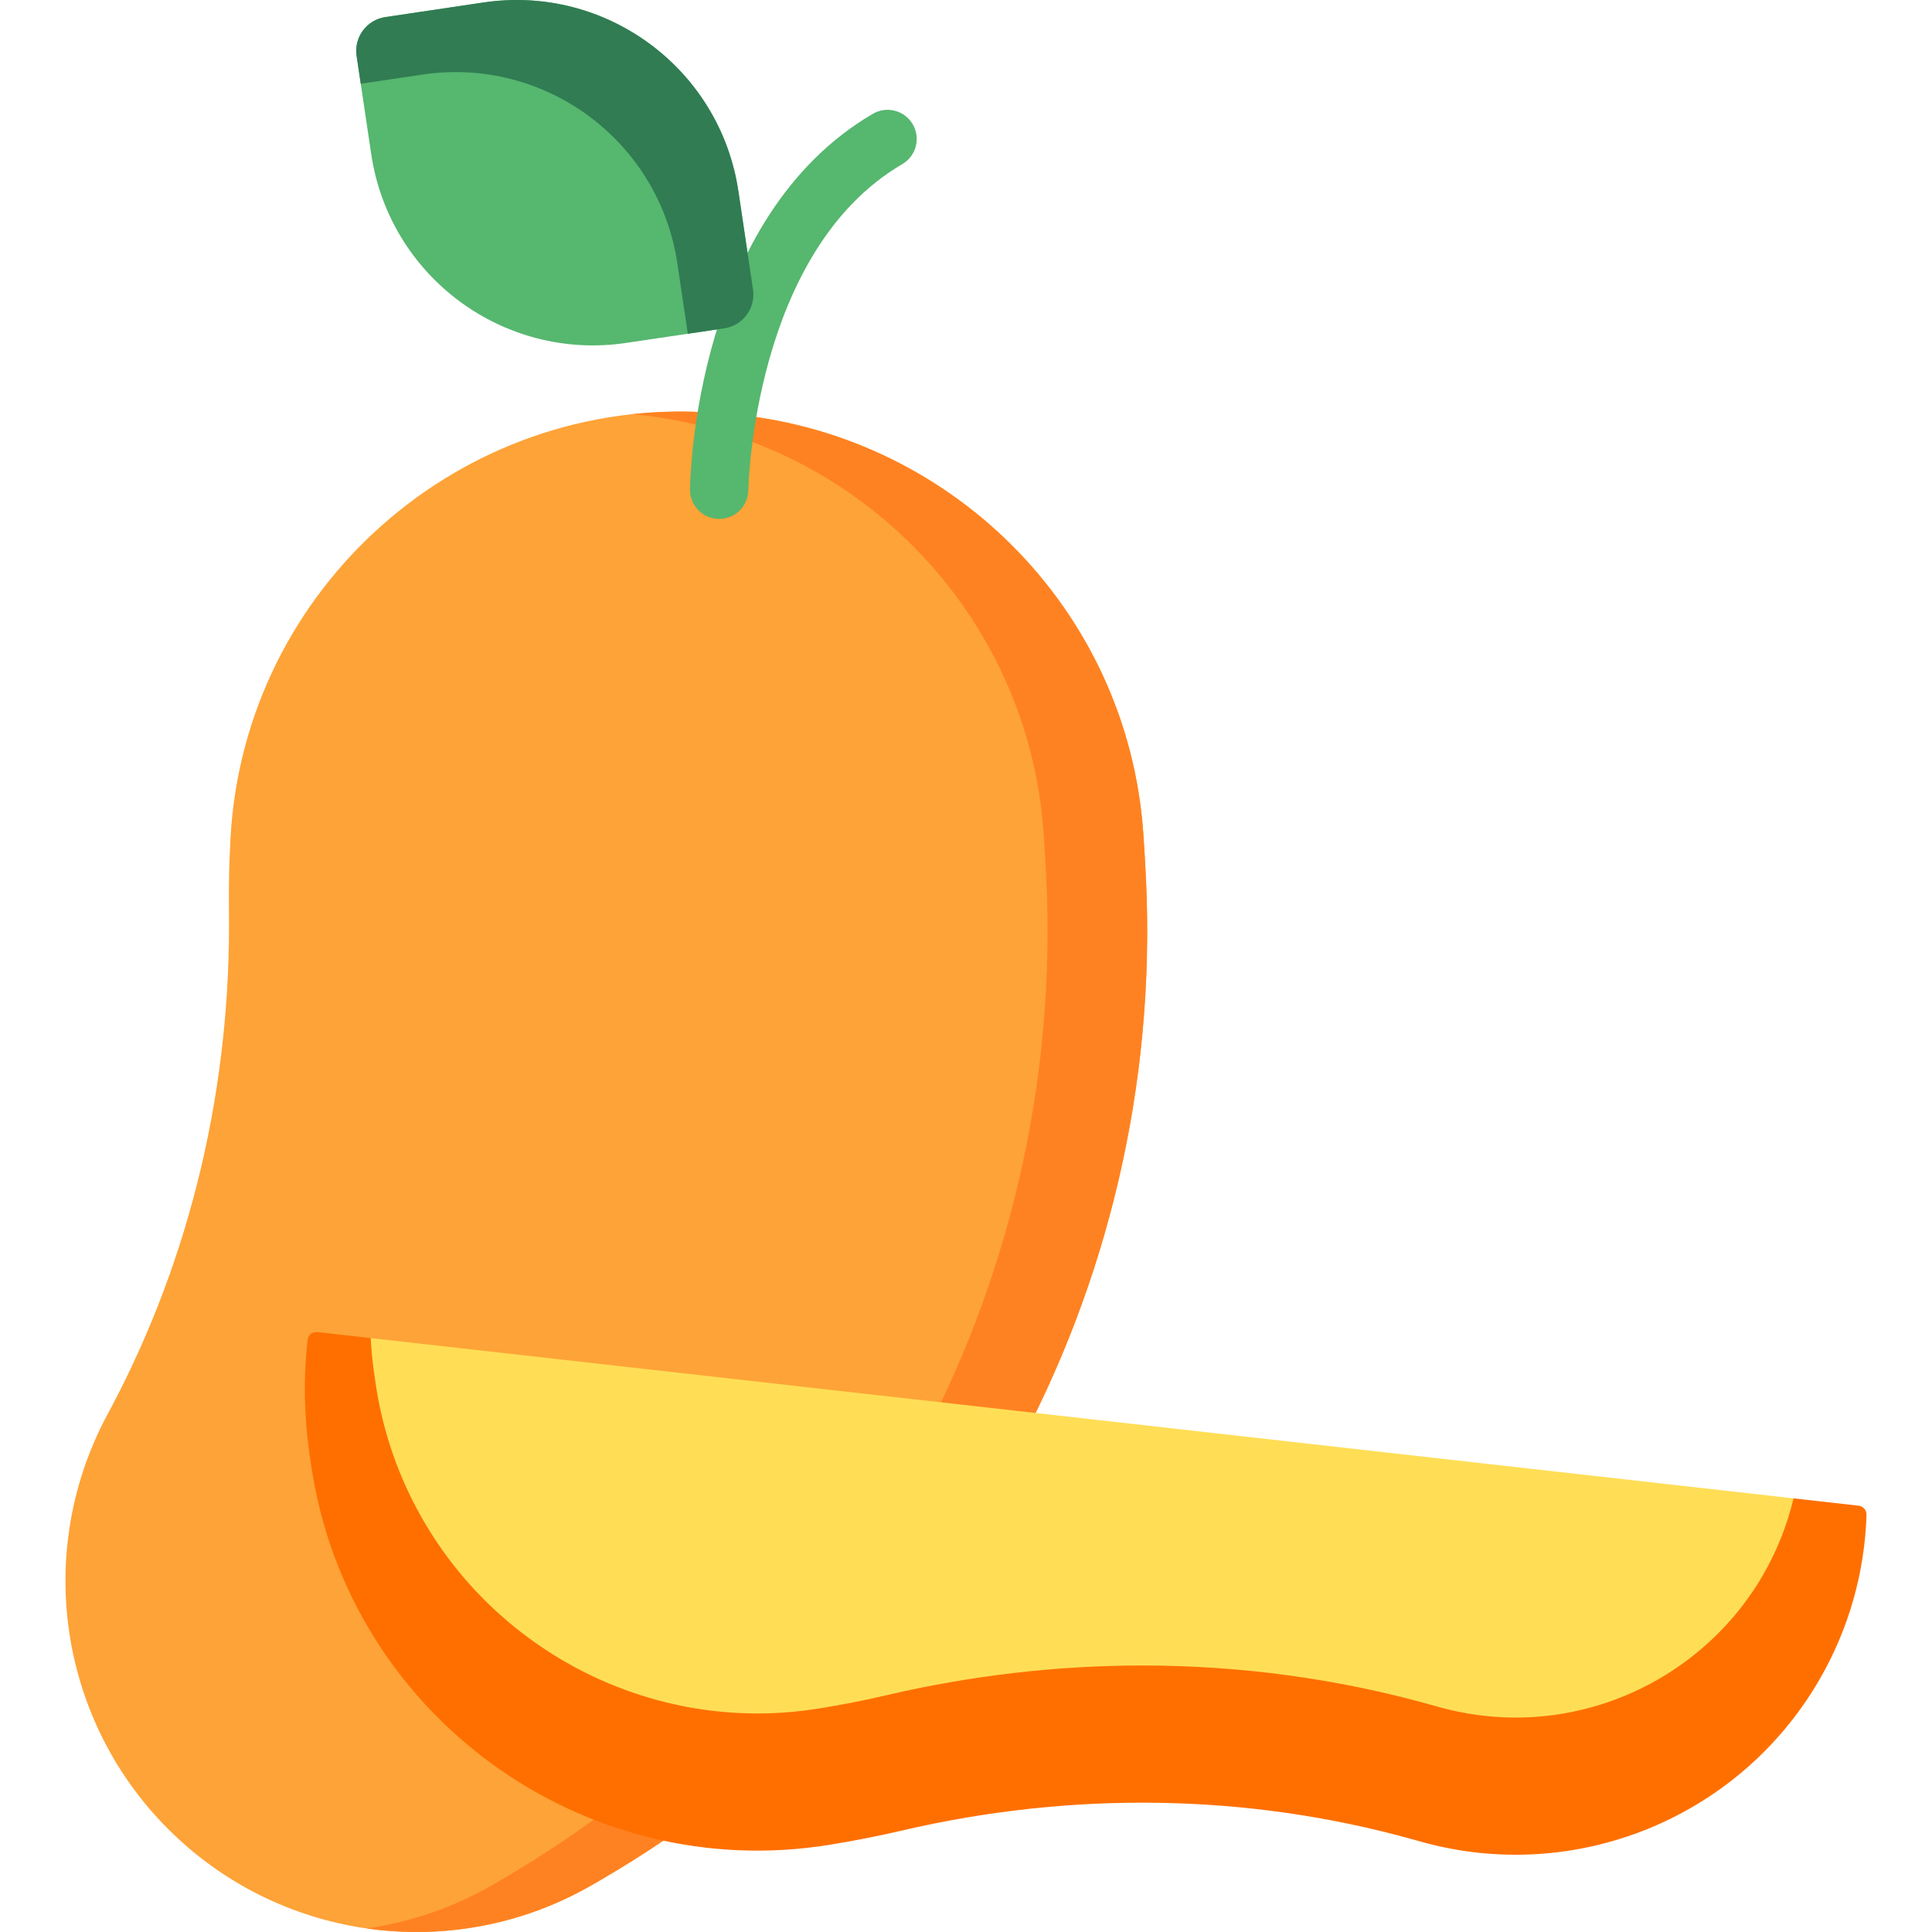<svg id="Capa_1" enable-background="new 0 0 512 512" height="300" viewBox="0 0 512 512" width="300" xmlns="http://www.w3.org/2000/svg" version="1.1" xmlns:xlink="http://www.w3.org/1999/xlink" xmlns:svgjs="http://svgjs.dev/svgjs"><g width="100%" height="100%" transform="matrix(1,0,0,1,0,0)"><g><path d="m47.332 487.38c-31.121-28.682-38.958-74.757-19.07-112.116l.943-1.771c21.585-40.546 32.041-85.942 31.464-131.873-.084-6.652.062-13.208.426-19.692 3.726-66.208 61.017-116.962 127.186-112.594 1.202.079 2.401.164 3.598.253 59.459 4.435 106.907 51.643 111.099 111.119.292 4.138.534 8.292.729 12.463 5.059 108.469-50.702 210.5-144.577 265.078-.739.43-1.479.859-2.221 1.287-35.254 20.348-79.646 15.431-109.577-12.154z" fill="#fea337" fill-opacity="1" data-original-color="#ffab56ff" stroke="none" stroke-opacity="1"/><path d="m303.706 233.169c-.194-4.17-.437-8.325-.728-12.463-4.192-59.476-51.64-106.685-111.099-111.119-1.196-.089-2.395-.174-3.598-.253-7.028-.464-13.955-.3-20.729.432 58.479 5.37 104.871 52.161 109.013 110.94.291 4.138.534 8.292.728 12.463 5.059 108.469-50.702 210.5-144.577 265.078-.739.43-1.48.859-2.221 1.287-10.506 6.064-21.825 9.866-33.33 11.511 20.155 2.89 41.211-.815 59.743-11.511.742-.428 1.482-.857 2.221-1.287 93.875-54.578 149.636-156.608 144.577-265.078z" fill="#ff8222" fill-opacity="1" data-original-color="#ff982aff" stroke="none" stroke-opacity="1"/><path d="m84.108 353.014c-.625-.07-1.251.111-1.742.504s-.805.965-.873 1.59c-1.071 9.848-.941 19.963.514 30.155.17 1.187.344 2.377.525 3.568 9.929 65.565 71.792 110.634 137.258 100.069 6.412-1.035 12.846-2.299 19.325-3.808 44.737-10.418 91.319-9.944 135.552 2.44l1.932.541c40.755 11.41 84.076-6.129 105.414-42.678 8.003-13.709 12.163-28.826 12.637-43.951.039-1.232-.873-2.282-2.098-2.42l-17.242-1.942-171.287 7.81-205.788-50.287z" fill="#ff6f00" fill-opacity="1" data-original-color="#ff8700ff" stroke="none" stroke-opacity="1"/><path d="m98.235 354.605c.164 3.055.454 6.107.888 9.148.163 1.141.331 2.286.504 3.426 3.677 24.278 16.036 46.438 34.801 62.399 18.579 15.803 42.115 24.507 66.269 24.507 5.434 0 10.932-.443 16.341-1.316 6.035-.974 12.144-2.177 18.158-3.578 22.271-5.186 44.987-7.816 67.515-7.816 26.083 0 51.863 3.514 76.613 10.445l1.939.542c6.667 1.867 13.537 2.813 20.422 2.813h.002c26.813 0 51.874-14.393 65.399-37.559 3.748-6.421 6.504-13.352 8.225-20.536z" fill="#ffde56" fill-opacity="1" data-original-color="#ffea76ff" stroke="none" stroke-opacity="1"/><g><path d="m190.59 137.521c-.032 0-.063 0-.096-.001-4.264-.051-7.679-3.543-7.633-7.807.033-2.927 1.334-72.003 48.453-99.555 3.684-2.151 8.415-.914 10.57 2.77 2.154 3.684.913 8.417-2.77 10.57-39.519 23.108-40.793 85.764-40.802 86.394-.054 4.232-3.502 7.629-7.722 7.629z" fill="#56b76f" fill-opacity="1" data-original-color="#6ce79aff" stroke="none" stroke-opacity="1"/></g><path d="m191.94 87.01-26.026 3.871c-32.472 4.83-62.711-17.579-67.54-50.051l-3.871-26.026c-.735-4.942 2.675-9.543 7.617-10.278l26.026-3.871c32.472-4.83 62.711 17.579 67.54 50.051l3.871 26.026c.735 4.941-2.675 9.543-7.617 10.278z" fill="#56b76f" fill-opacity="1" data-original-color="#6ce79aff" stroke="none" stroke-opacity="1"/><path d="m128.146.655-26.026 3.871c-4.941.735-8.352 5.337-7.617 10.278l1.099 7.389 16.363-2.434c32.472-4.83 62.711 17.579 67.54 50.051l2.772 18.637 9.663-1.437c4.941-.735 8.352-5.337 7.617-10.278l-3.871-26.026c-4.829-32.472-35.068-54.881-67.54-50.051z" fill="#317c53" fill-opacity="1" data-original-color="#00d8a2ff" stroke="none" stroke-opacity="1"/></g></g></svg>